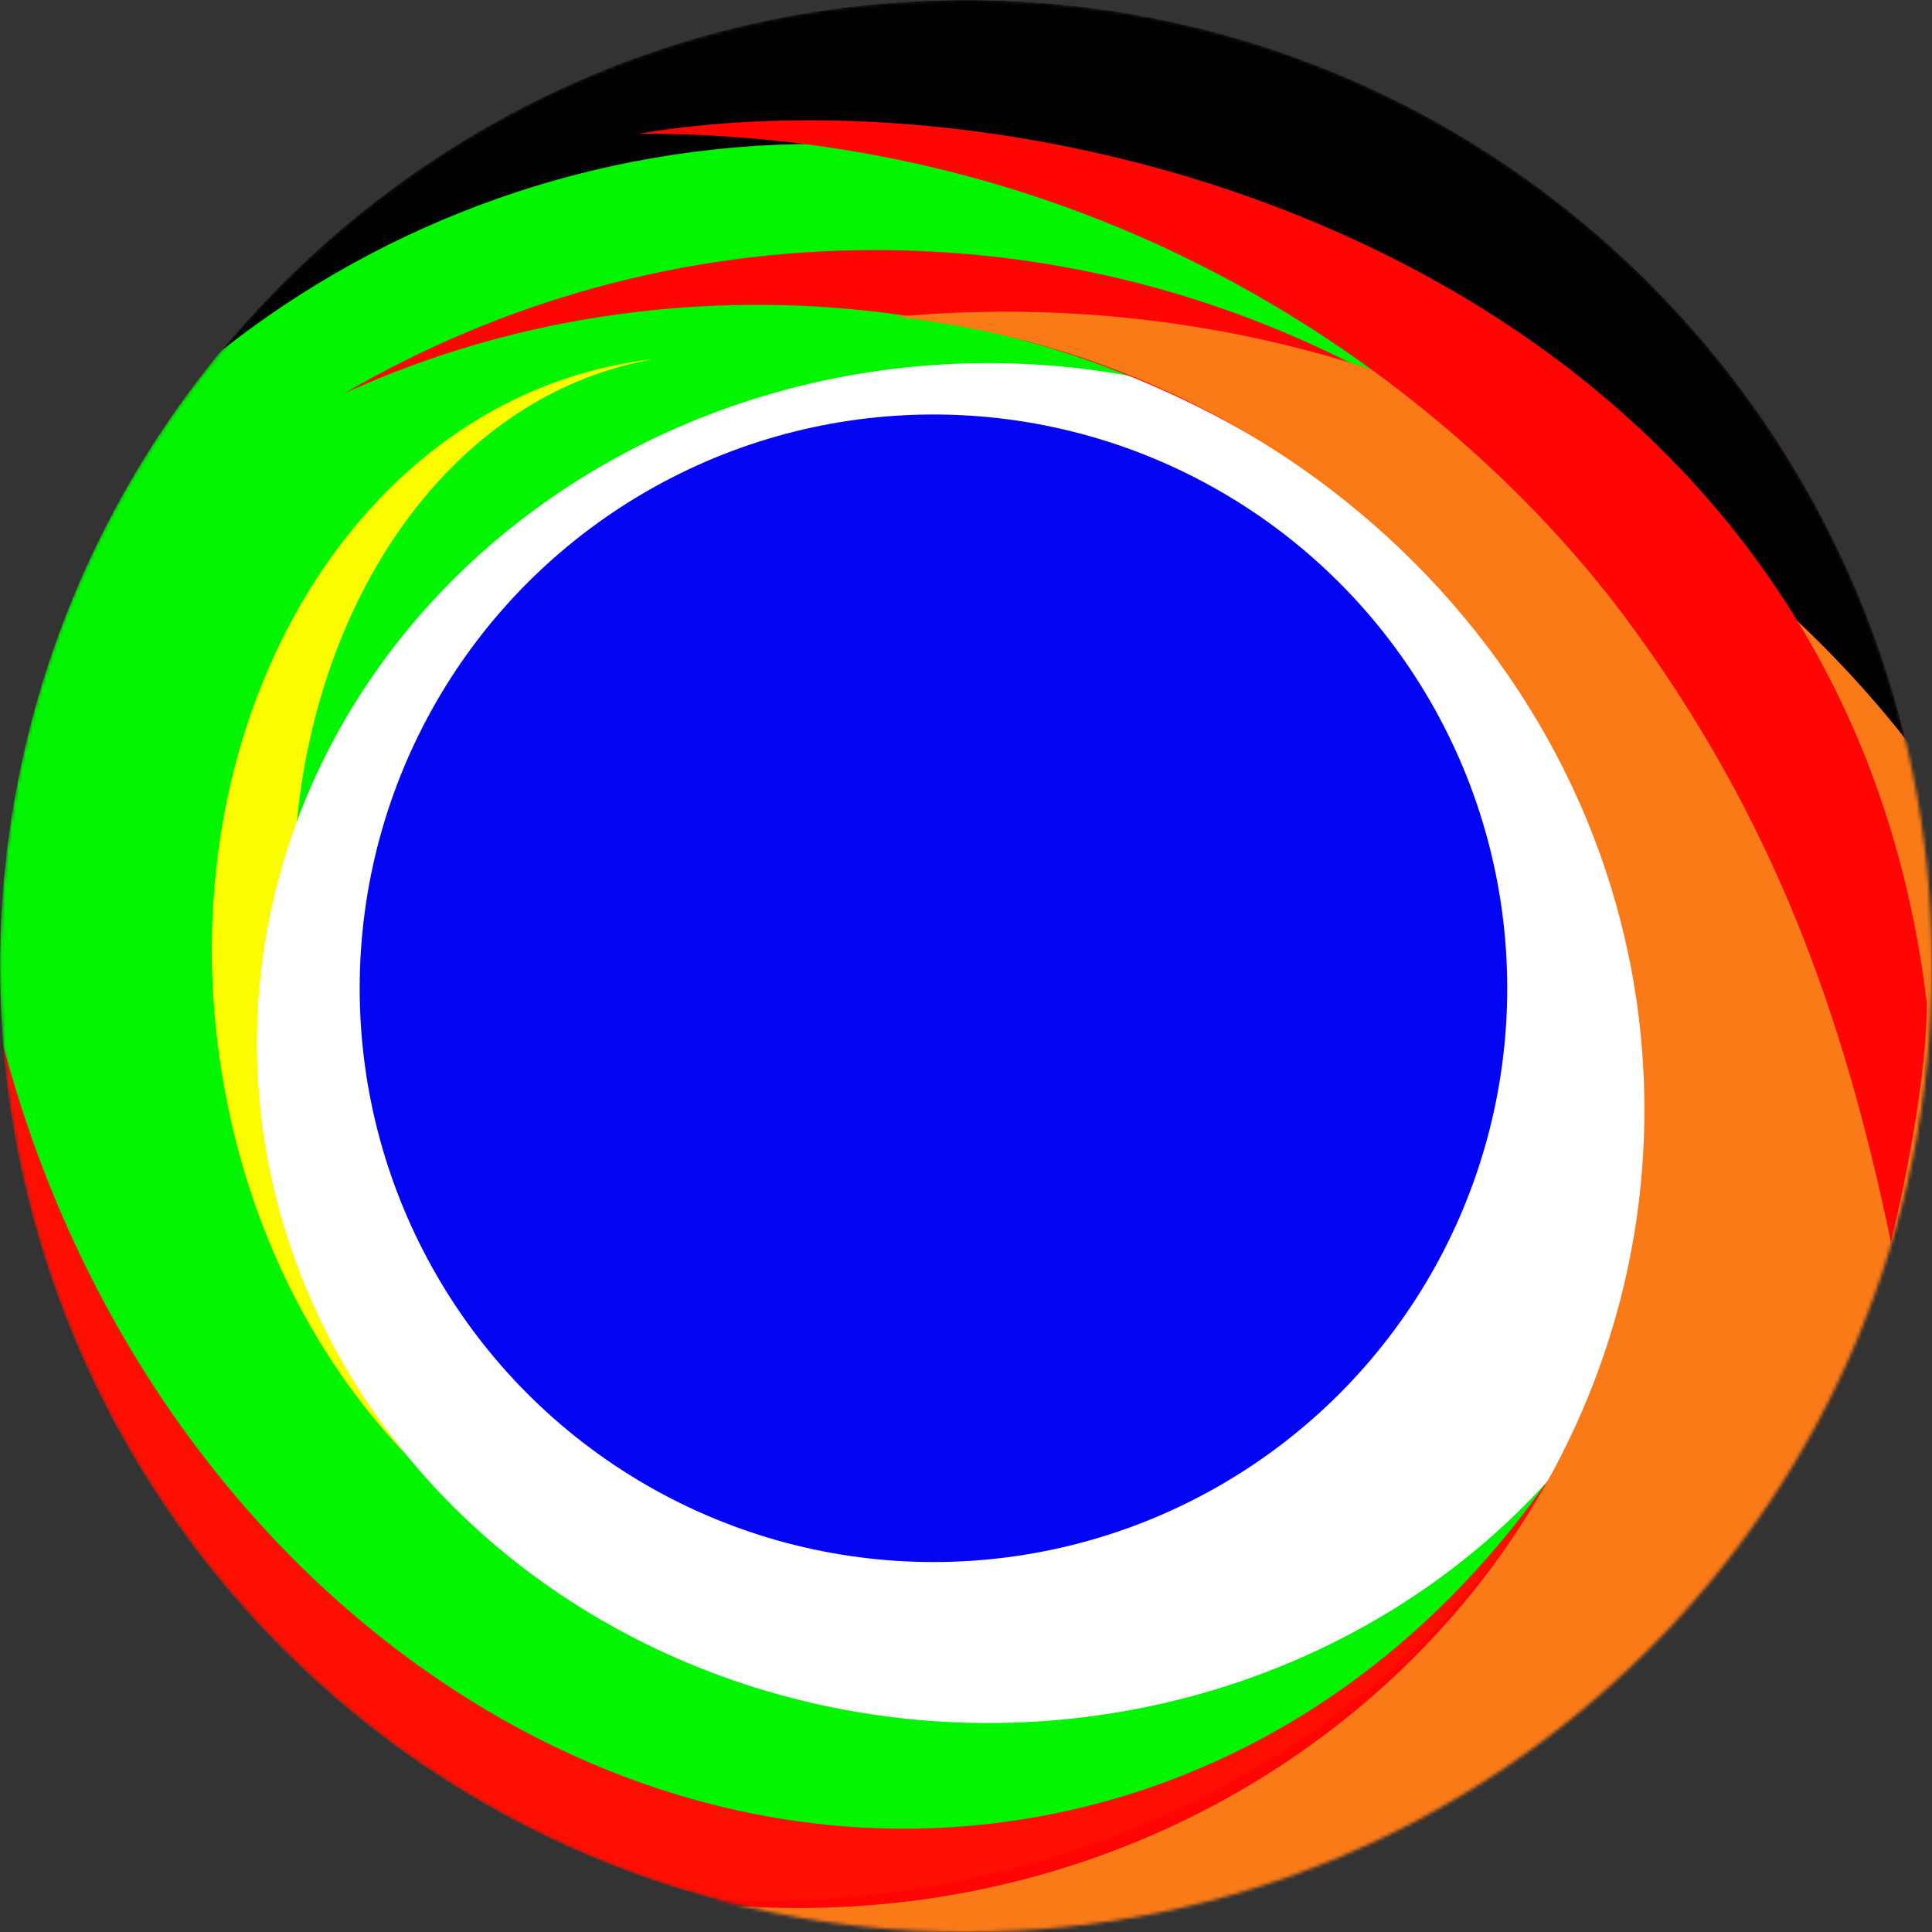 <svg width="564" height="564" viewBox="0 0 564 564" fill="none" xmlns="http://www.w3.org/2000/svg">
<rect x="0" y="0" width="564" height="564" fill="#333333" stroke="none"/>
<mask id="mask0_1_40" style="mask-type:alpha" maskUnits="userSpaceOnUse" x="0" y="0" width="564" height="564">
<circle cx="282" cy="282" r="282" fill="black"/>
</mask>
<g mask="url(#mask0_1_40)">
<circle cx="282" cy="282" r="282" fill="#01F501"/>
<path fill-rule="evenodd" clip-rule="evenodd" d="M309.462 529.077C447.812 499.851 532.113 344.306 497.753 181.658C486.881 130.189 465.428 84.176 436.797 46.247C513.42 96.66 564 183.423 564 282C564 437.744 437.744 564 282 564C134.038 564 12.692 450.047 0.934 305.115C41.342 457.87 176.172 557.235 309.462 529.077Z" fill="#FF0E02"/>
<path fill-rule="evenodd" clip-rule="evenodd" d="M242.241 441.896C314.133 431.603 361.594 347.694 348.248 254.48C339.445 192.998 306.388 142.825 264.272 118.743C313.657 143.784 352.386 198.716 362.111 266.638C376.553 367.505 321.559 458.825 239.28 470.606C157 482.386 78.591 410.167 64.15 309.299C49.708 208.431 104.701 117.111 186.981 105.331C188.194 105.157 189.407 105.001 190.618 104.864C120.576 117.209 74.761 199.971 87.903 291.755C101.249 384.969 170.348 452.189 242.241 441.896Z" fill="#FCFC00"/>
<ellipse cx="288.5" cy="304.5" rx="213.5" ry="198.5" fill="white"/>
<path fill-rule="evenodd" clip-rule="evenodd" d="M255.5 692C425.88 692 564 553.432 564 382.5C564 211.568 425.88 73 255.5 73C199.005 73 146.057 88.235 100.515 114.834C136.611 98.323 177.577 89 221 89C366.251 89 484 193.318 484 322C484 450.682 366.251 555 221 555C75.749 555 -42 450.682 -42 322C-42 312.347 -41.337 302.831 -40.05 293.486C-48.474 321.677 -53 351.558 -53 382.5C-53 553.432 85.12 692 255.5 692Z" fill="#FF0503"/>
<path fill-rule="evenodd" clip-rule="evenodd" d="M456.415 503.608C521.935 451.969 564 371.897 564 282C564 126.256 437.744 0 282 0C194.501 0 116.309 39.851 64.585 102.392C112.576 64.569 173.153 42 239 42C394.744 42 521 168.256 521 324C521 392.245 496.758 454.828 456.415 503.608Z" fill="#010101"/>
<path fill-rule="evenodd" clip-rule="evenodd" d="M293.5 710C474.373 710 621 571.432 621 400.5C621 229.568 474.373 91 293.5 91C282.589 91 271.802 91.504 261.165 92.49C384.331 105.641 480.037 204.275 480.037 324C480.037 452.682 369.474 557 233.087 557C96.701 557 -13.863 452.682 -13.863 324C-13.863 310.688 -12.679 297.637 -10.407 284.935C-25.624 320.641 -34 359.646 -34 400.5C-34 571.432 112.627 710 293.5 710Z" fill="#FA7A18"/>
<path d="M475 181C517.5 238.5 538 295.5 552 362.5C555.5 348.5 562.5 315 562.5 293C537.5 83 316.5 17.5 186.5 39C335.5 39 432.5 123.5 475 181Z" fill="#FF0503"/>
<circle cx="272.5" cy="288.5" r="167.5" fill="#0305F3"/>
</g>
</svg>

